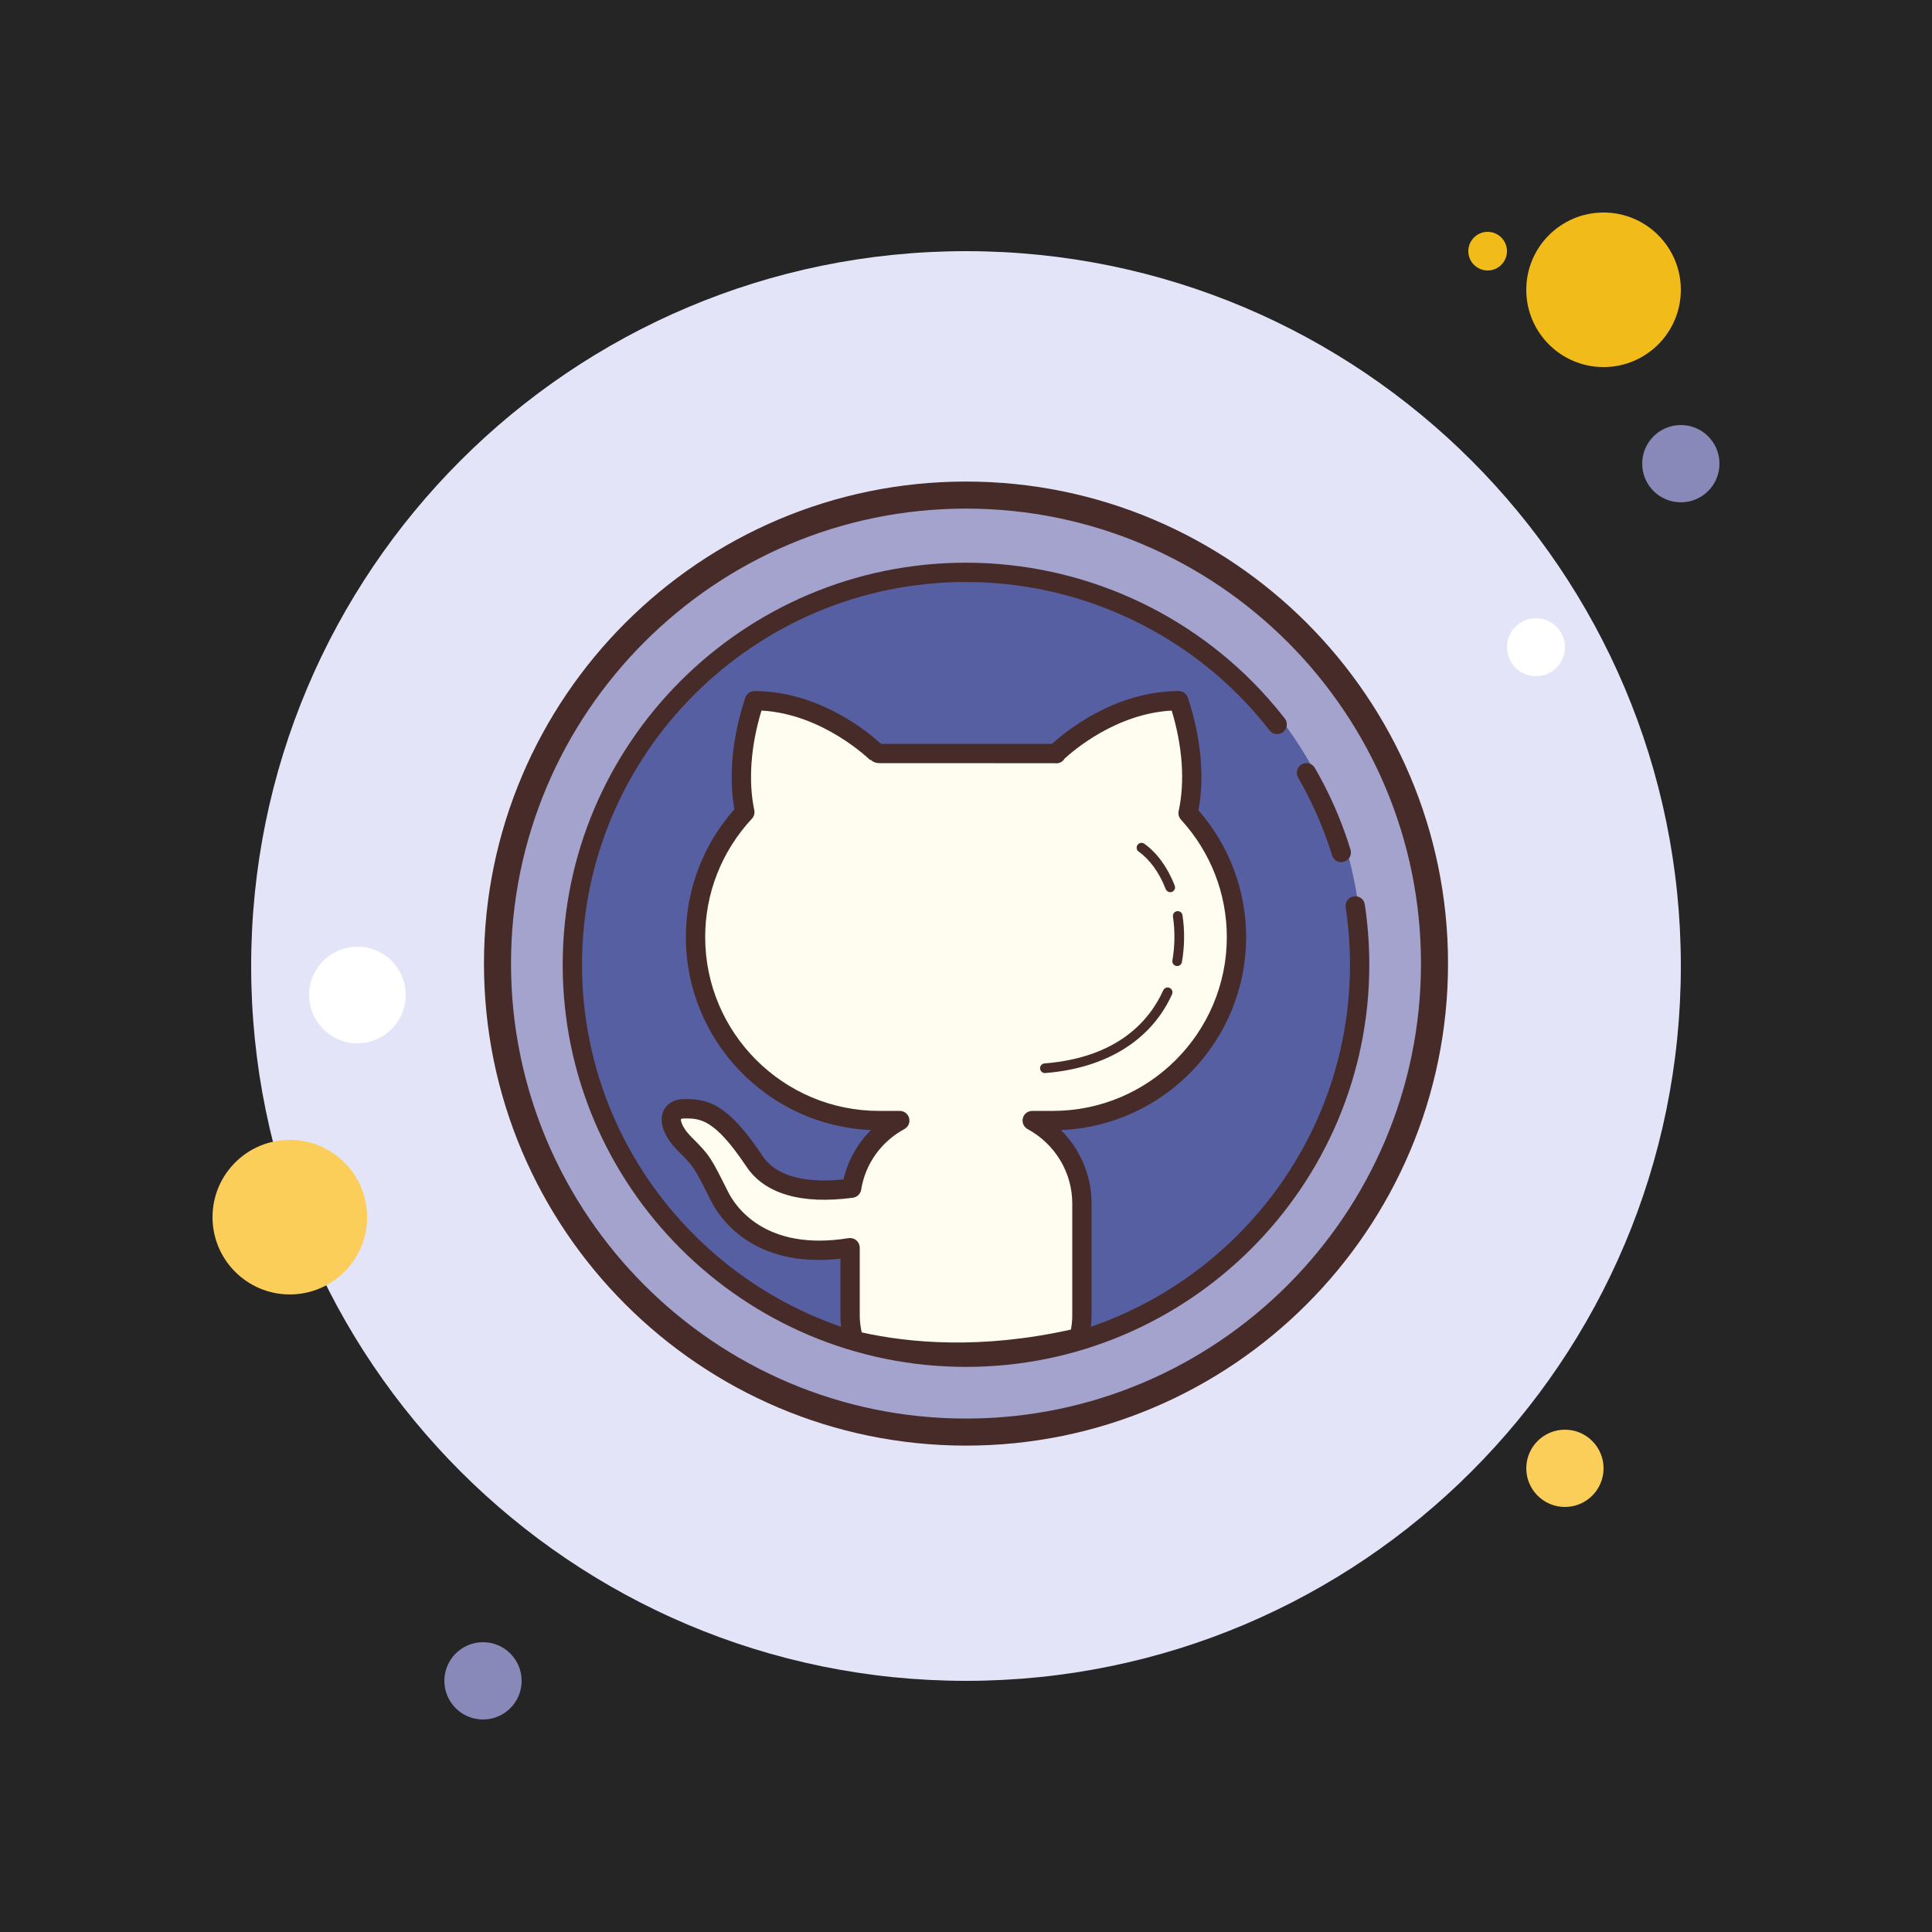 <svg xmlns="http://www.w3.org/2000/svg" xmlns:xlink="http://www.w3.org/1999/xlink" viewBox="0,0,256,256" width="50px" height="50px"><g fill="#252525" fill-rule="nonzero" stroke="none" stroke-width="1" stroke-linecap="butt" stroke-linejoin="miter" stroke-miterlimit="10" stroke-dasharray="" stroke-dashoffset="0" font-family="none" font-weight="none" font-size="none" text-anchor="none" style="mix-blend-mode: normal"><path d="M0,256v-256h256v256z" id="bgRectangle"></path></g><g fill="none" fill-rule="nonzero" stroke="none" stroke-width="1" stroke-linecap="butt" stroke-linejoin="miter" stroke-miterlimit="10" stroke-dasharray="" stroke-dashoffset="0" font-family="none" font-weight="none" font-size="none" text-anchor="none" style="mix-blend-mode: normal"><g transform="scale(2.56,2.56)"><path d="M77,12c-0.552,0 -1,0.448 -1,1c0,0.552 0.448,1 1,1c0.552,0 1,-0.448 1,-1c0,-0.552 -0.448,-1 -1,-1z" fill="#f1bc19"></path><path d="M50,13c-20.435,0 -37,16.565 -37,37c0,20.435 16.565,37 37,37c20.435,0 37,-16.565 37,-37c0,-20.435 -16.565,-37 -37,-37z" fill="#e4e4f9"></path><path d="M83,11c-2.209,0 -4,1.791 -4,4c0,2.209 1.791,4 4,4c2.209,0 4,-1.791 4,-4c0,-2.209 -1.791,-4 -4,-4z" fill="#f1bc19"></path><path d="M87,22c-1.105,0 -2,0.895 -2,2c0,1.105 0.895,2 2,2c1.105,0 2,-0.895 2,-2c0,-1.105 -0.895,-2 -2,-2z" fill="#8889b9"></path><path d="M81,74c-1.105,0 -2,0.895 -2,2c0,1.105 0.895,2 2,2c1.105,0 2,-0.895 2,-2c0,-1.105 -0.895,-2 -2,-2zM15,59c-2.209,0 -4,1.791 -4,4c0,2.209 1.791,4 4,4c2.209,0 4,-1.791 4,-4c0,-2.209 -1.791,-4 -4,-4z" fill="#fbcd59"></path><path d="M25,85c-1.105,0 -2,0.895 -2,2c0,1.105 0.895,2 2,2c1.105,0 2,-0.895 2,-2c0,-1.105 -0.895,-2 -2,-2z" fill="#8889b9"></path><path d="M18.5,49c-1.381,0 -2.5,1.119 -2.5,2.5c0,1.381 1.119,2.5 2.5,2.5c1.381,0 2.5,-1.119 2.5,-2.5c0,-1.381 -1.119,-2.5 -2.5,-2.5zM79.5,32c-0.828,0 -1.5,0.672 -1.5,1.5c0,0.828 0.672,1.5 1.5,1.5c0.828,0 1.5,-0.672 1.5,-1.5c0,-0.828 -0.672,-1.5 -1.5,-1.5z" fill="#ffffff"></path><g><path d="M50,25.625c-13.393,0 -24.25,10.857 -24.25,24.25c0,13.393 10.857,24.25 24.25,24.25c13.393,0 24.25,-10.857 24.25,-24.25c0,-13.393 -10.857,-24.25 -24.25,-24.25z" fill="#a3a3cd"></path><path d="M50,74.825c-13.757,0 -24.95,-11.192 -24.95,-24.95c0,-13.758 11.193,-24.95 24.95,-24.95c13.757,0 24.95,11.192 24.95,24.95c0,13.758 -11.193,24.95 -24.95,24.95zM50,26.325c-12.985,0 -23.55,10.564 -23.55,23.55c0,12.986 10.565,23.55 23.55,23.55c12.985,0 23.55,-10.564 23.55,-23.55c0,-12.986 -10.565,-23.55 -23.55,-23.55z" fill="#472b29"></path></g><g fill="#565fa1"><path d="M50,29.167c-11.322,0 -20.5,9.178 -20.5,20.5c0,11.322 9.178,20.5 20.5,20.5c11.322,0 20.5,-9.178 20.5,-20.5c0,-11.322 -9.178,-20.5 -20.5,-20.5z"></path></g><g fill="#472b29"><path d="M69.424,44.625c-0.214,0 -0.412,-0.139 -0.478,-0.354c-0.088,-0.287 -0.183,-0.571 -0.284,-0.853c-0.392,-1.094 -0.886,-2.159 -1.47,-3.169c-0.139,-0.238 -0.057,-0.545 0.182,-0.683c0.239,-0.141 0.545,-0.057 0.683,0.183c0.614,1.061 1.134,2.182 1.546,3.331c0.106,0.297 0.206,0.595 0.298,0.897c0.081,0.264 -0.067,0.544 -0.332,0.625c-0.048,0.016 -0.097,0.023 -0.145,0.023z"></path></g><g fill="#472b29"><path d="M50,70.75c-11.511,0 -20.875,-9.337 -20.875,-20.813c0,-11.476 9.364,-20.812 20.875,-20.812c5.975,0 11.674,2.56 15.636,7.023c0.299,0.337 0.588,0.685 0.865,1.041c0.169,0.218 0.13,0.531 -0.087,0.701c-0.218,0.171 -0.532,0.131 -0.702,-0.088c-0.264,-0.339 -0.54,-0.669 -0.824,-0.99c-3.772,-4.25 -9.199,-6.688 -14.888,-6.688c-10.959,0 -19.875,8.888 -19.875,19.813c0,10.925 8.916,19.813 19.875,19.813c10.959,0 19.875,-8.888 19.875,-19.813c0,-0.995 -0.075,-1.996 -0.222,-2.973c-0.041,-0.272 0.147,-0.527 0.42,-0.568c0.278,-0.045 0.528,0.147 0.569,0.42c0.154,1.025 0.233,2.076 0.233,3.121c0,11.476 -9.364,20.813 -20.875,20.813z"></path></g><g><path d="M61.496,42.088c0.365,-1.671 0.206,-3.743 -0.486,-5.818c-3.622,0 -6.339,2.716 -6.339,2.716c0,0 0.016,0.018 0.02,0.023c-0.064,-0.001 -0.126,-0.009 -0.191,-0.009h-9c-0.043,0 -0.085,0.006 -0.128,0.006c0.003,-0.004 0.017,-0.02 0.017,-0.02c0,0 -2.717,-2.716 -6.339,-2.716c-0.684,2.053 -0.85,4.104 -0.5,5.767c-1.577,1.695 -2.55,3.963 -2.55,6.463c0,5.247 4.253,9.5 9.5,9.5h1.073c-1.304,0.709 -2.246,1.979 -2.493,3.498c-1.72,0.232 -3.979,0.18 -5.028,-1.394c-1.811,-2.717 -2.717,-2.717 -3.622,-2.717c-0.905,0 -0.906,0.906 0,1.811c0.906,0.906 0.906,0.906 1.811,2.717c0.772,1.543 2.812,3.298 6.76,2.663v3.523c0,0.447 0.079,0.871 0.191,1.282c2.425,0.577 6.502,1.061 11.665,-0.151c0.086,-0.364 0.143,-0.739 0.143,-1.13v-5.816c0,-1.858 -1.047,-3.456 -2.573,-4.286h1.073c5.247,0 9.5,-4.253 9.5,-9.5c0,-2.475 -0.954,-4.721 -2.504,-6.412z" fill="#fefdef"></path><path d="M49.532,70.486c-2.23,0 -4.075,-0.287 -5.457,-0.616c-0.178,-0.042 -0.319,-0.179 -0.367,-0.355c-0.142,-0.522 -0.208,-0.972 -0.208,-1.413v-2.952c-4.563,0.514 -6.279,-2.154 -6.707,-3.011c-0.87,-1.739 -0.87,-1.739 -1.717,-2.587c-0.701,-0.701 -0.979,-1.458 -0.745,-2.023c0.169,-0.408 0.569,-0.642 1.098,-0.642c1.217,0 2.219,0.211 4.038,2.939c0.839,1.258 2.676,1.379 4.193,1.218c0.23,-0.978 0.724,-1.855 1.423,-2.554c-5.321,-0.218 -9.583,-4.615 -9.583,-9.99c0,-2.442 0.891,-4.78 2.513,-6.613c-0.306,-1.722 -0.108,-3.761 0.564,-5.775c0.068,-0.204 0.259,-0.342 0.474,-0.342c3.357,0 5.931,2.16 6.552,2.73h8.854c0.621,-0.57 3.195,-2.73 6.552,-2.73c0.215,0 0.406,0.138 0.474,0.342c0.679,2.037 0.872,4.096 0.551,5.83c1.591,1.826 2.465,4.146 2.465,6.559c0,5.375 -4.263,9.773 -9.585,9.991c1.001,0.997 1.585,2.354 1.585,3.794v5.816c0,0.392 -0.052,0.8 -0.158,1.246c-0.043,0.185 -0.188,0.328 -0.372,0.371c-2.387,0.561 -4.55,0.767 -6.437,0.767zM44.602,68.965c2.412,0.537 6.153,0.9 10.83,-0.148c0.045,-0.253 0.068,-0.489 0.068,-0.715v-5.816c0,-1.597 -0.886,-3.07 -2.312,-3.846c-0.201,-0.109 -0.302,-0.341 -0.246,-0.563c0.056,-0.222 0.256,-0.377 0.484,-0.377h1.074c4.962,0 9,-4.037 9,-9c0,-2.247 -0.843,-4.404 -2.373,-6.074c-0.11,-0.12 -0.154,-0.286 -0.12,-0.444c0.331,-1.517 0.202,-3.352 -0.36,-5.202c-2.87,0.153 -5.098,2.074 -5.542,2.484c-0.091,0.151 -0.245,0.246 -0.429,0.246c-0.007,0 -0.096,-0.006 -0.103,-0.006l-9.073,-0.004c-0.152,0 -0.332,-0.067 -0.442,-0.181l-0.021,0.021c-0.025,-0.024 -2.438,-2.39 -5.623,-2.561c-0.557,1.831 -0.69,3.649 -0.373,5.154c0.034,0.159 -0.013,0.325 -0.124,0.444c-1.559,1.675 -2.417,3.85 -2.417,6.123c0,4.963 4.038,9 9,9h1.073c0.229,0 0.428,0.155 0.484,0.377c0.057,0.222 -0.044,0.453 -0.246,0.563c-1.205,0.654 -2.021,1.799 -2.238,3.139c-0.036,0.218 -0.208,0.386 -0.427,0.415c-2.664,0.358 -4.568,-0.198 -5.511,-1.611c-1.663,-2.494 -2.412,-2.494 -3.206,-2.494c-0.137,0 -0.18,0.032 -0.181,0.032c-0.025,0.064 0.043,0.435 0.534,0.926c0.963,0.963 0.998,1.033 1.905,2.847c0.369,0.736 1.911,3.093 6.233,2.392c0.147,-0.021 0.292,0.019 0.404,0.113c0.111,0.096 0.176,0.234 0.176,0.381v3.523c0,0.269 0.033,0.548 0.102,0.862z" fill="#472b29"></path></g><g><path d="M60.437,51.362c-0.9,1.994 -2.876,3.652 -6.354,3.93" fill="#fefdef"></path><path d="M54.083,55.542c-0.129,0 -0.238,-0.1 -0.249,-0.23c-0.011,-0.138 0.091,-0.258 0.229,-0.269c3.805,-0.305 5.442,-2.227 6.146,-3.784c0.058,-0.127 0.205,-0.183 0.331,-0.125c0.125,0.057 0.182,0.204 0.125,0.33c-1.073,2.377 -3.403,3.824 -6.562,4.077c-0.006,0.001 -0.013,0.001 -0.02,0.001z" fill="#472b29"></path></g><g><path d="M60.959,47.41c0.111,0.753 0.109,1.552 -0.03,2.342" fill="#fefdef"></path><path d="M60.93,50.002c-0.015,0 -0.029,-0.001 -0.044,-0.004c-0.136,-0.023 -0.227,-0.153 -0.203,-0.289c0.129,-0.734 0.139,-1.517 0.029,-2.263c-0.021,-0.136 0.074,-0.264 0.21,-0.283c0.137,-0.02 0.264,0.073 0.284,0.211c0.12,0.809 0.109,1.624 -0.031,2.421c-0.02,0.122 -0.126,0.207 -0.245,0.207z" fill="#472b29"></path></g><g><path d="M59.083,43.875c0.633,0.451 1.146,1.179 1.488,2.055" fill="#fefdef"></path><path d="M60.571,46.181c-0.1,0 -0.194,-0.061 -0.233,-0.159c-0.334,-0.856 -0.818,-1.528 -1.4,-1.942c-0.112,-0.08 -0.139,-0.236 -0.059,-0.349c0.081,-0.113 0.236,-0.138 0.349,-0.06c0.662,0.472 1.207,1.222 1.576,2.169c0.05,0.129 -0.014,0.273 -0.142,0.324c-0.03,0.011 -0.06,0.017 -0.091,0.017z" fill="#472b29"></path></g></g></g></svg>